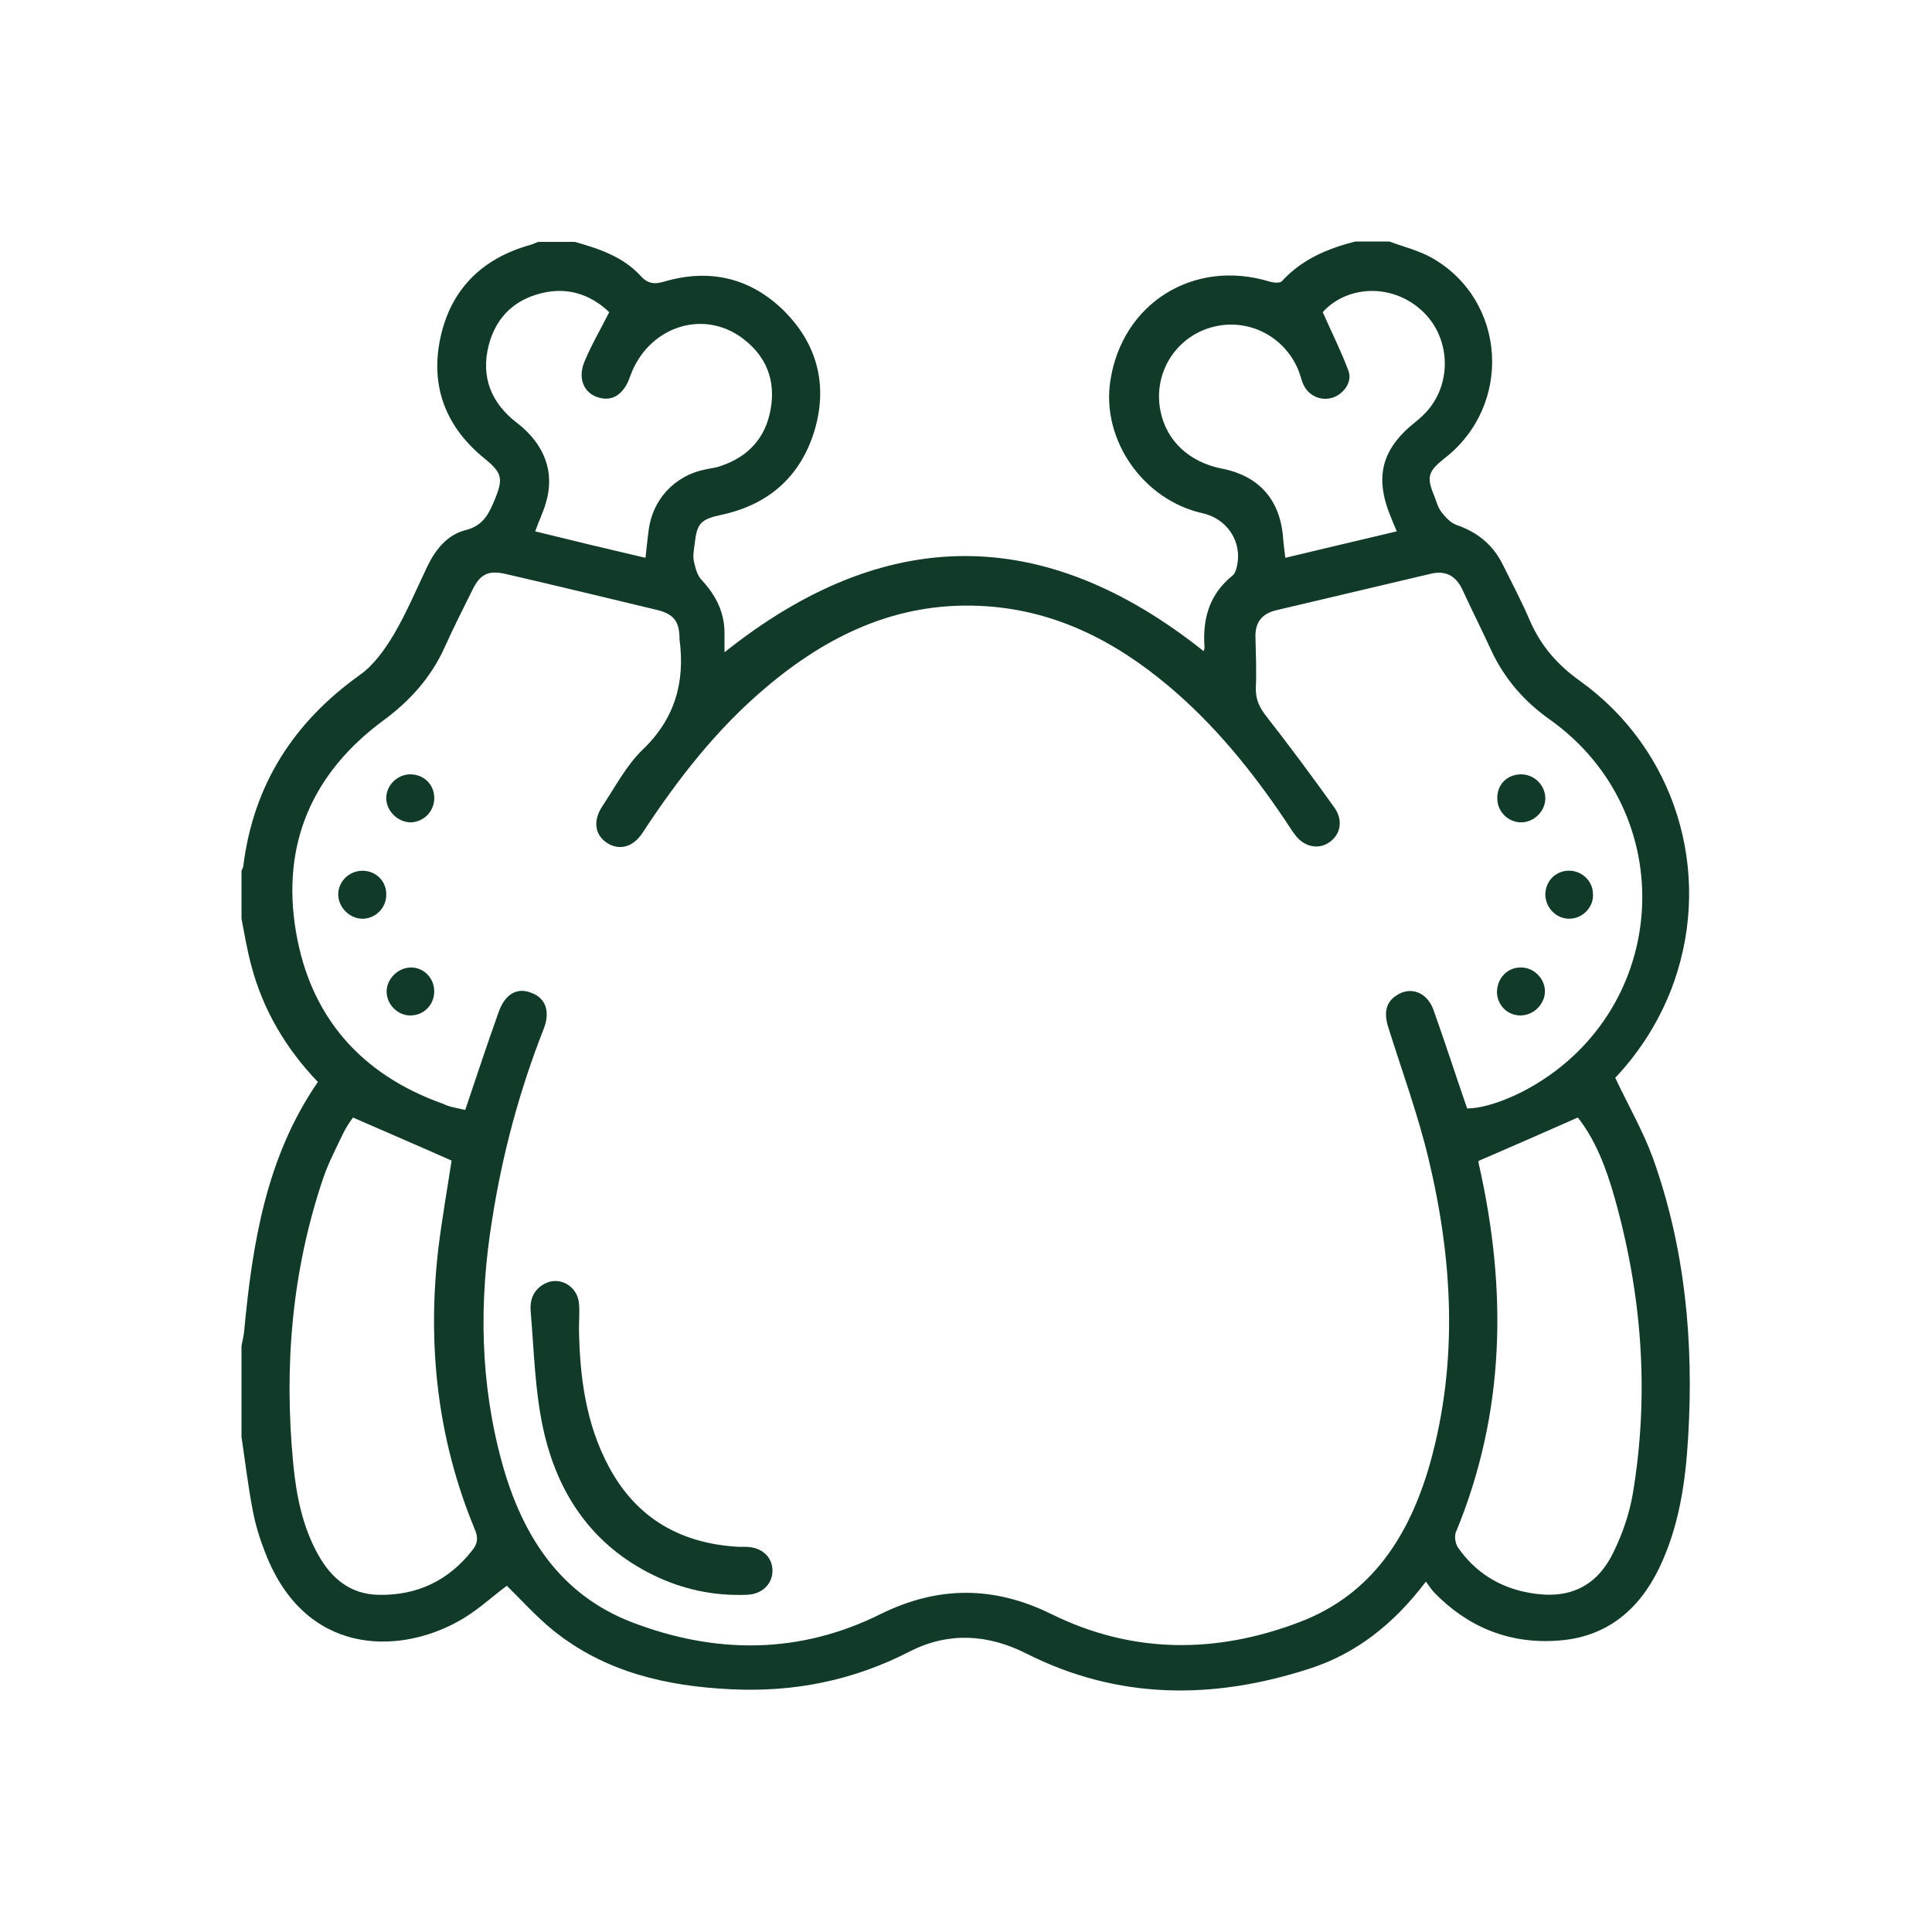 <svg width="40" height="40" viewBox="0 0 40 40" fill="none" xmlns="http://www.w3.org/2000/svg">
<path d="M5 29.748C5 29.123 5 28.497 5 27.871C5.016 27.769 5.047 27.667 5.055 27.558C5.227 25.742 5.509 23.959 6.581 22.401C5.923 21.713 5.446 20.915 5.203 19.991C5.117 19.671 5.063 19.35 5 19.021C5 18.693 5 18.356 5 18.027C5.016 17.988 5.039 17.957 5.039 17.918C5.25 16.244 6.08 14.953 7.449 13.975C7.739 13.771 7.965 13.45 8.153 13.137C8.419 12.684 8.623 12.198 8.85 11.721C9.022 11.369 9.264 11.072 9.632 10.978C10.015 10.884 10.125 10.626 10.25 10.328C10.422 9.906 10.391 9.788 10.039 9.499C9.233 8.849 8.904 8.004 9.116 7.003C9.327 6.001 9.969 5.36 10.954 5.078C11.017 5.062 11.08 5.031 11.142 5.008C11.393 5.008 11.651 5.008 11.901 5.008C12.402 5.149 12.895 5.313 13.255 5.704C13.411 5.876 13.544 5.892 13.755 5.829C14.694 5.555 15.54 5.751 16.236 6.44C16.924 7.128 17.143 7.981 16.862 8.92C16.572 9.867 15.915 10.446 14.945 10.657C14.507 10.751 14.428 10.829 14.382 11.267C14.366 11.385 14.342 11.51 14.366 11.619C14.397 11.76 14.436 11.917 14.53 12.011C14.82 12.323 15 12.676 15 13.106C15 13.239 15 13.364 15 13.505C18.325 10.852 21.619 10.852 24.921 13.482C24.929 13.442 24.945 13.411 24.937 13.388C24.898 12.809 25.038 12.308 25.508 11.925C25.539 11.901 25.563 11.87 25.578 11.831C25.766 11.299 25.453 10.751 24.898 10.626C23.669 10.352 22.801 9.108 22.988 7.887C23.231 6.275 24.718 5.352 26.282 5.829C26.361 5.853 26.502 5.868 26.541 5.821C26.955 5.368 27.48 5.149 28.059 5C28.293 5 28.528 5 28.763 5C29.06 5.109 29.381 5.188 29.655 5.344C31.196 6.228 31.321 8.396 29.905 9.491C29.569 9.757 29.53 9.874 29.694 10.266C29.741 10.383 29.772 10.516 29.85 10.61C29.929 10.712 30.038 10.829 30.155 10.868C30.586 11.017 30.907 11.275 31.11 11.682C31.306 12.073 31.509 12.464 31.681 12.863C31.908 13.38 32.252 13.771 32.714 14.1C34.678 15.508 35.461 18.027 34.662 20.32C34.389 21.095 33.958 21.768 33.442 22.315C33.716 22.894 34.021 23.426 34.224 23.982C34.889 25.844 35.069 27.777 34.952 29.748C34.897 30.688 34.764 31.611 34.349 32.471C33.927 33.34 33.254 33.895 32.268 33.966C31.259 34.044 30.39 33.692 29.686 32.964C29.631 32.902 29.584 32.831 29.522 32.745C28.864 33.614 28.082 34.24 27.096 34.553C25.109 35.194 23.145 35.194 21.244 34.232C20.453 33.833 19.64 33.786 18.849 34.185C17.683 34.788 16.455 35.038 15.148 34.975C13.81 34.913 12.535 34.623 11.463 33.763C11.103 33.473 10.79 33.121 10.493 32.831C10.149 33.09 9.835 33.387 9.46 33.583C8.231 34.255 6.315 34.279 5.493 32.151C5.383 31.869 5.29 31.579 5.235 31.282C5.141 30.805 5.078 30.273 5 29.748ZM9.632 22.98C9.867 22.284 10.086 21.619 10.321 20.962C10.454 20.578 10.704 20.438 11.001 20.555C11.299 20.664 11.4 20.946 11.252 21.314C10.751 22.589 10.399 23.904 10.188 25.257C9.914 26.955 9.937 28.637 10.399 30.304C10.813 31.791 11.596 33.019 13.091 33.59C14.812 34.248 16.549 34.255 18.231 33.418C19.42 32.831 20.578 32.831 21.768 33.418C23.45 34.248 25.187 34.24 26.908 33.583C28.411 33.011 29.185 31.783 29.608 30.296C30.195 28.192 30.077 26.079 29.576 23.99C29.357 23.074 29.029 22.182 28.747 21.282C28.645 20.977 28.692 20.75 28.911 20.61C29.201 20.414 29.545 20.539 29.678 20.907C29.921 21.588 30.14 22.268 30.375 22.949C30.703 22.949 31.204 22.785 31.689 22.511C34.592 20.86 34.803 16.83 32.088 14.898C31.556 14.522 31.149 14.053 30.875 13.466C30.68 13.043 30.468 12.621 30.273 12.198C30.14 11.925 29.936 11.807 29.631 11.877C28.559 12.128 27.487 12.386 26.416 12.636C26.126 12.707 25.985 12.887 25.993 13.184C26.001 13.536 26.016 13.888 26.001 14.241C25.993 14.483 26.079 14.655 26.228 14.843C26.705 15.453 27.174 16.087 27.628 16.721C27.816 16.987 27.753 17.284 27.519 17.441C27.292 17.597 26.994 17.535 26.807 17.276C26.736 17.183 26.674 17.081 26.611 16.987C25.922 15.962 25.148 15.007 24.201 14.209C23.059 13.247 21.783 12.605 20.265 12.543C18.56 12.472 17.136 13.153 15.868 14.225C14.843 15.086 14.029 16.134 13.302 17.245C13.106 17.542 12.824 17.613 12.574 17.456C12.316 17.292 12.269 16.995 12.472 16.69C12.738 16.291 12.965 15.852 13.302 15.524C13.975 14.882 14.186 14.123 14.069 13.239C14.069 13.231 14.069 13.223 14.069 13.208C14.061 12.863 13.951 12.715 13.607 12.629C12.566 12.378 11.526 12.128 10.477 11.885C10.109 11.799 9.937 11.885 9.773 12.23C9.577 12.621 9.382 13.012 9.202 13.411C8.92 14.029 8.49 14.507 7.942 14.913C6.463 16.001 5.822 17.48 6.127 19.287C6.424 21.056 7.48 22.253 9.178 22.855C9.296 22.918 9.468 22.941 9.632 22.98ZM7.308 23.137C7.253 23.215 7.167 23.332 7.105 23.465C6.964 23.763 6.807 24.06 6.698 24.373C6.041 26.306 5.876 28.293 6.072 30.312C6.135 30.961 6.26 31.603 6.588 32.19C6.862 32.683 7.261 33.011 7.84 33.019C8.631 33.035 9.28 32.73 9.773 32.104C9.89 31.963 9.906 31.838 9.828 31.658C9.053 29.788 8.842 27.839 9.077 25.836C9.155 25.21 9.264 24.592 9.35 24.029C8.685 23.732 8.02 23.45 7.308 23.137ZM30.609 24.037C30.609 24.029 30.609 24.068 30.617 24.099C31.204 26.689 31.173 29.24 30.14 31.728C30.109 31.814 30.132 31.963 30.187 32.041C30.547 32.557 31.047 32.87 31.674 32.98C32.472 33.121 33.058 32.863 33.41 32.127C33.59 31.759 33.731 31.352 33.802 30.946C34.154 28.864 33.997 26.806 33.426 24.788C33.254 24.177 33.027 23.591 32.667 23.137C31.979 23.442 31.314 23.732 30.609 24.037ZM27.386 6.463C27.573 6.886 27.769 7.277 27.918 7.676C28.004 7.903 27.824 8.153 27.597 8.231C27.354 8.31 27.096 8.2 26.987 7.965C26.948 7.887 26.932 7.801 26.901 7.715C26.627 6.972 25.844 6.565 25.085 6.776C24.326 6.987 23.865 7.746 24.029 8.521C24.154 9.131 24.624 9.569 25.297 9.702C26.063 9.851 26.502 10.344 26.564 11.126C26.572 11.259 26.595 11.392 26.611 11.549C27.401 11.361 28.152 11.181 28.919 11.001C28.864 10.876 28.833 10.798 28.802 10.72C28.45 9.882 28.599 9.295 29.311 8.732C29.397 8.662 29.475 8.591 29.545 8.513C30.085 7.903 30.023 6.94 29.412 6.408C28.794 5.861 27.879 5.915 27.386 6.463ZM13.364 11.549C13.388 11.345 13.403 11.173 13.427 11.001C13.497 10.352 13.967 9.843 14.608 9.718C14.71 9.695 14.82 9.687 14.921 9.648C15.485 9.46 15.845 9.076 15.954 8.482C16.064 7.879 15.868 7.378 15.383 7.011C14.546 6.377 13.403 6.776 13.043 7.801C12.918 8.161 12.684 8.317 12.394 8.231C12.097 8.145 11.956 7.848 12.097 7.496C12.238 7.152 12.433 6.823 12.613 6.463C12.269 6.134 11.831 5.954 11.314 6.048C10.688 6.166 10.274 6.541 10.117 7.152C9.953 7.801 10.164 8.341 10.704 8.756C11.283 9.202 11.494 9.788 11.299 10.422C11.244 10.61 11.158 10.782 11.08 11.001C11.839 11.189 12.59 11.369 13.364 11.549Z" fill="#113B28"/>
<path d="M11.987 27.511C12.003 28.505 12.128 29.475 12.605 30.367C13.184 31.447 14.108 31.963 15.305 32.026C15.352 32.026 15.399 32.026 15.453 32.026C15.774 32.033 15.993 32.237 15.993 32.518C15.993 32.8 15.774 33.011 15.453 33.019C14.78 33.043 14.139 32.91 13.529 32.612C12.245 31.986 11.533 30.907 11.244 29.569C11.072 28.778 11.056 27.949 10.986 27.135C10.97 26.916 11.04 26.713 11.259 26.587C11.572 26.407 11.956 26.619 11.987 26.987C12.003 27.159 11.987 27.339 11.987 27.511Z" fill="#113B28"/>
<path d="M8.99 20.539C8.983 20.821 8.756 21.032 8.482 21.024C8.224 21.017 8.005 20.79 8.005 20.531C8.005 20.265 8.239 20.031 8.513 20.031C8.779 20.031 8.998 20.258 8.99 20.539Z" fill="#113B28"/>
<path d="M31.478 20.031C31.752 20.023 31.986 20.258 31.986 20.523C31.986 20.79 31.752 21.024 31.478 21.024C31.212 21.024 31.001 20.813 30.993 20.547C30.993 20.258 31.204 20.031 31.478 20.031Z" fill="#113B28"/>
<path d="M7.504 18.028C7.786 18.028 8.005 18.247 7.997 18.528C7.997 18.794 7.778 19.014 7.519 19.021C7.253 19.029 7.011 18.802 7.003 18.528C6.995 18.262 7.222 18.028 7.504 18.028Z" fill="#113B28"/>
<path d="M32.503 19.021C32.229 19.029 32.002 18.802 31.994 18.528C31.994 18.255 32.19 18.043 32.456 18.027C32.73 18.012 32.972 18.223 32.98 18.497C33.004 18.771 32.777 19.013 32.503 19.021Z" fill="#113B28"/>
<path d="M8.991 16.51C8.998 16.791 8.779 17.018 8.505 17.026C8.239 17.026 7.997 16.791 7.997 16.525C7.997 16.267 8.208 16.048 8.474 16.032C8.764 16.024 8.983 16.228 8.991 16.51Z" fill="#113B28"/>
<path d="M31.994 16.517C32.002 16.784 31.767 17.026 31.494 17.026C31.235 17.026 31.008 16.815 31.001 16.549C30.985 16.259 31.188 16.04 31.478 16.032C31.752 16.024 31.986 16.244 31.994 16.517Z" fill="#113B28"/>
</svg>
